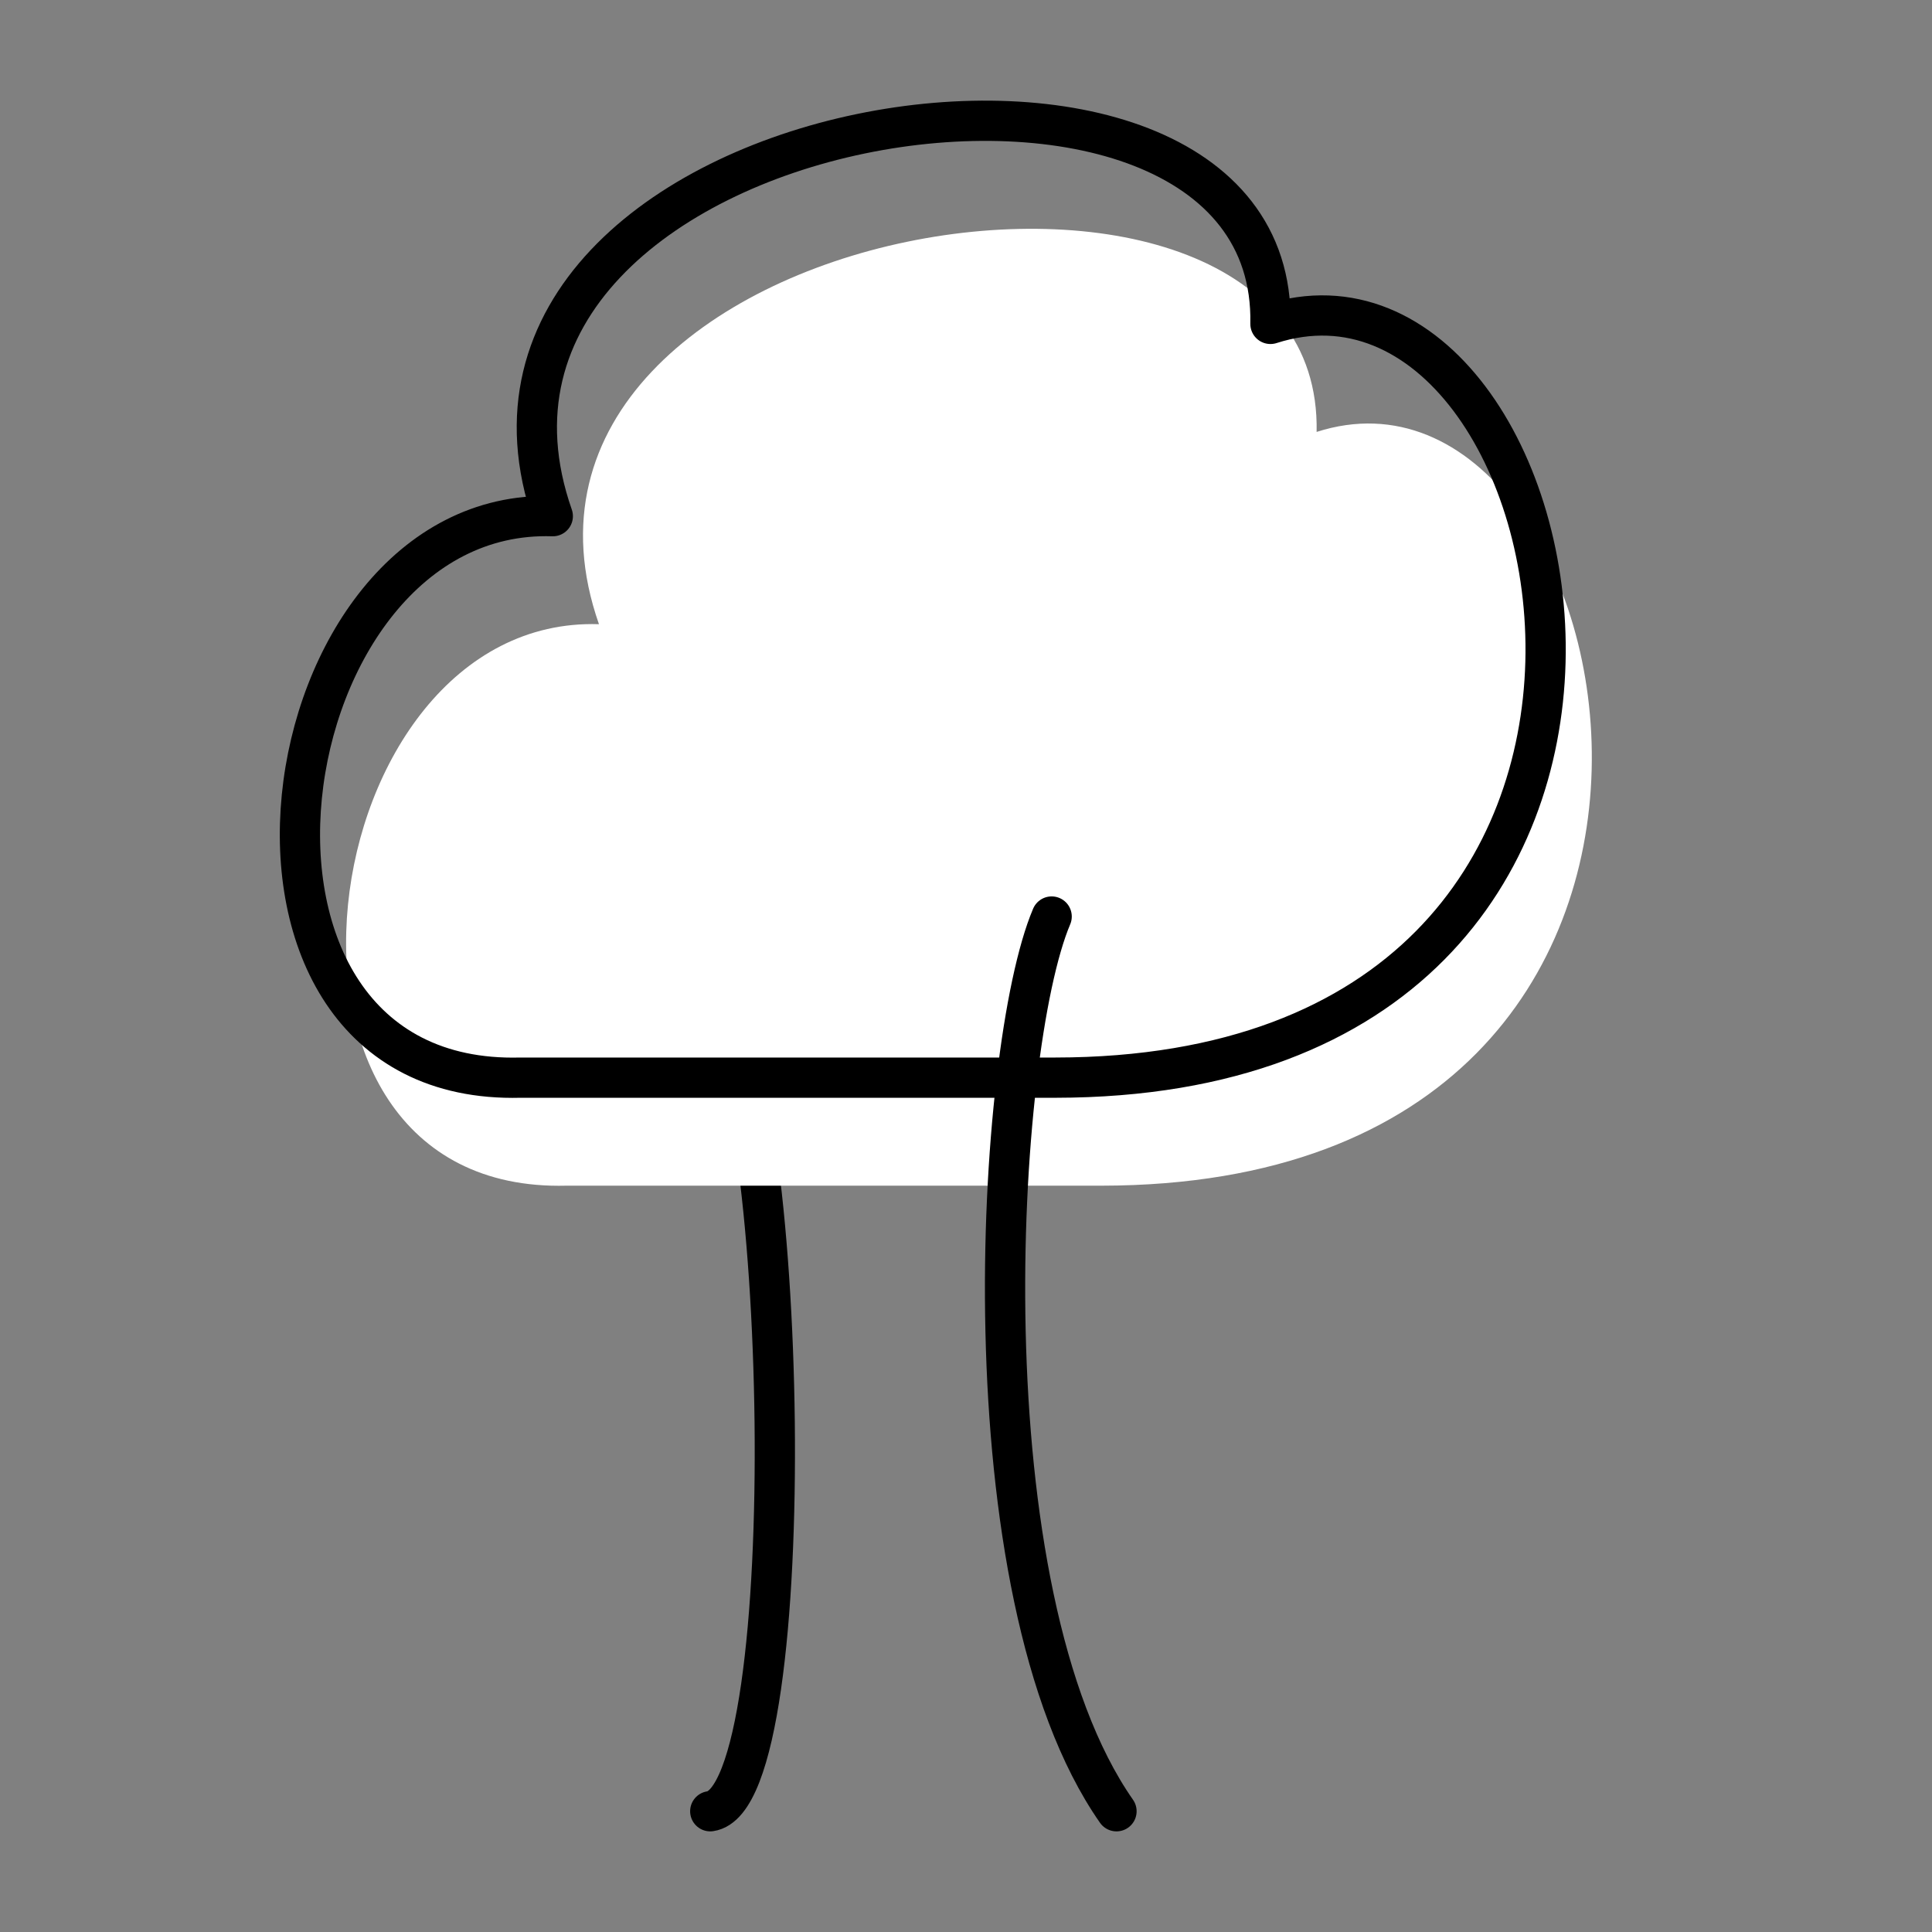 <?xml version="1.0" encoding="UTF-8" standalone="no"?><!DOCTYPE svg PUBLIC "-//W3C//DTD SVG 1.1//EN" "http://www.w3.org/Graphics/SVG/1.1/DTD/svg11.dtd"><svg width="100%" height="100%" viewBox="0 0 48 48" version="1.1" xmlns="http://www.w3.org/2000/svg" xmlns:xlink="http://www.w3.org/1999/xlink" xml:space="preserve" xmlns:serif="http://www.serif.com/" style="fill-rule:evenodd;clip-rule:evenodd;stroke-linecap:round;stroke-linejoin:round;stroke-miterlimit:1.5;"><rect x="0" y="0" width="48" height="48" fill="#808080" stroke="none"/><rect x="0" y="0" width="48" height="48" style="fill:none;"/><g><path d="M17.646,24.918c1.911,1.291 2.357,19.746 0,20.082" style="fill:none;stroke:#000;stroke-width:1px;"/><path d="M14.074,29.458l13.29,0c17.477,-0.013 13.221,-21.256 5.347,-18.727c0.178,-8.793 -21.388,-5.393 -17.83,4.777c-7.179,-0.232 -9.179,14.165 -0.807,13.95Z" style="fill:#fff;"/><path d="M12.926,26.774l13.291,0c17.476,-0.013 13.22,-21.256 5.347,-18.727c0.178,-8.793 -21.388,-5.393 -17.83,4.777c-7.179,-0.233 -9.179,14.165 -0.808,13.95Z" style="fill:none;stroke:#000;stroke-width:1px;stroke-linecap:butt;stroke-miterlimit:2;"/><path d="M26.128,22.771c-1.399,3.294 -2.192,16.788 1.611,22.229" style="fill:none;stroke:#000;stroke-width:1px;"/></g></svg>